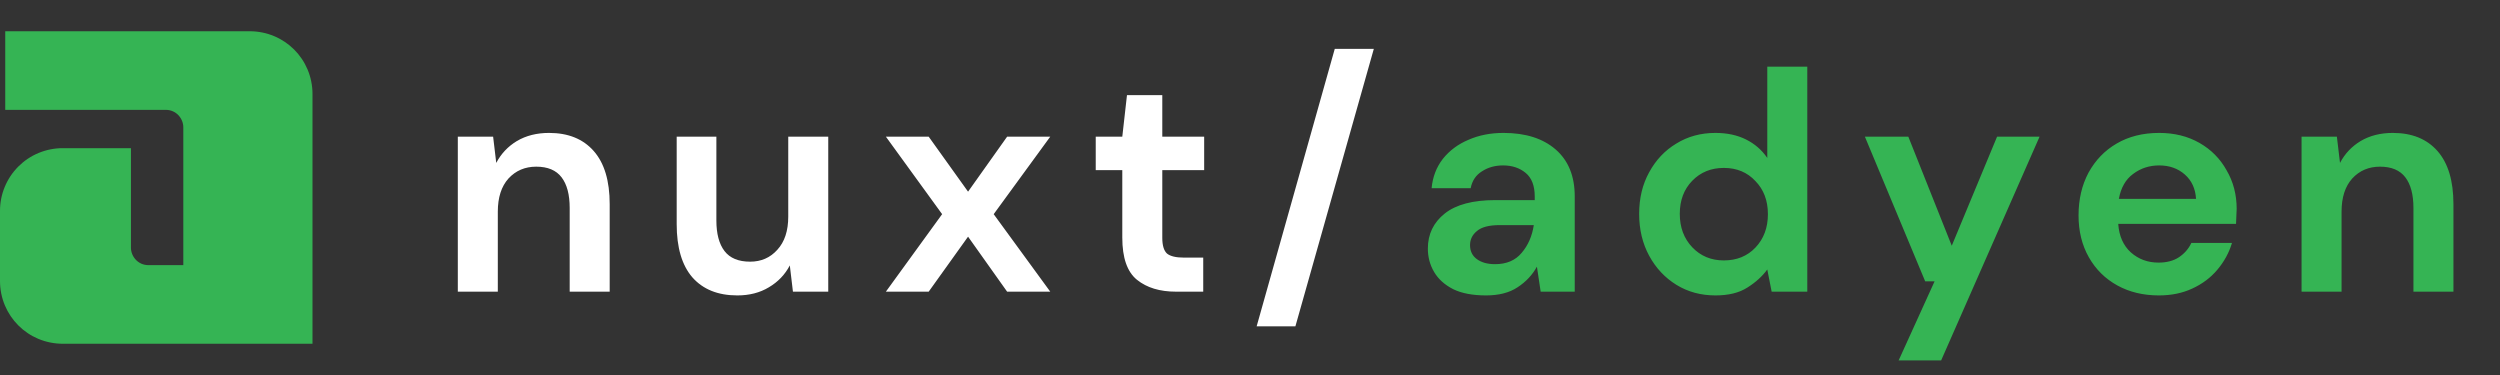 <svg width="240" height="36" viewBox="0 0 240 36" fill="none" xmlns="http://www.w3.org/2000/svg">
<rect x="0" y="0" width="240" height="36" fill="#333333" stroke="none"/>
<path d="M43.95 28V13.12H47.34L47.64 15.64C48.1 14.76 48.76 14.06 49.62 13.54C50.5 13.02 51.53 12.76 52.71 12.76C54.55 12.76 55.98 13.34 57 14.5C58.02 15.66 58.53 17.36 58.53 19.6V28H54.69V19.96C54.69 18.68 54.43 17.7 53.91 17.02C53.39 16.34 52.58 16 51.48 16C50.4 16 49.51 16.38 48.81 17.14C48.13 17.9 47.79 18.96 47.79 20.32V28H43.95ZM70.782 28.36C68.922 28.36 67.482 27.78 66.462 26.62C65.462 25.46 64.962 23.76 64.962 21.52V13.12H68.772V21.16C68.772 22.44 69.032 23.42 69.552 24.1C70.072 24.78 70.892 25.12 72.012 25.12C73.072 25.12 73.942 24.74 74.622 23.98C75.322 23.22 75.672 22.16 75.672 20.8V13.12H79.512V28H76.122L75.822 25.48C75.362 26.36 74.692 27.06 73.812 27.58C72.952 28.1 71.942 28.36 70.782 28.36ZM85.044 28L90.444 20.56L85.044 13.12H89.154L92.934 18.4L96.684 13.12H100.824L95.394 20.56L100.824 28H96.684L92.934 22.72L89.154 28H85.044ZM112.9 28C111.34 28 110.09 27.62 109.15 26.86C108.21 26.1 107.74 24.75 107.74 22.81V16.33H105.19V13.12H107.74L108.19 9.13H111.58V13.12H115.6V16.33H111.58V22.84C111.58 23.56 111.73 24.06 112.03 24.34C112.35 24.6 112.89 24.73 113.65 24.73H115.51V28H112.9ZM120.637 31.33L128.137 4.69H131.887L124.357 31.33H120.637Z" fill="white"/>
<path d="M142.654 28.36C141.374 28.36 140.324 28.16 139.504 27.76C138.684 27.34 138.074 26.79 137.674 26.11C137.274 25.43 137.074 24.68 137.074 23.86C137.074 22.48 137.614 21.36 138.694 20.5C139.774 19.64 141.394 19.21 143.554 19.21H147.334V18.85C147.334 17.83 147.044 17.08 146.464 16.6C145.884 16.12 145.164 15.88 144.304 15.88C143.524 15.88 142.844 16.07 142.264 16.45C141.684 16.81 141.324 17.35 141.184 18.07H137.434C137.534 16.99 137.894 16.05 138.514 15.25C139.154 14.45 139.974 13.84 140.974 13.42C141.974 12.98 143.094 12.76 144.334 12.76C146.454 12.76 148.124 13.29 149.344 14.35C150.564 15.41 151.174 16.91 151.174 18.85V28H147.904L147.544 25.6C147.104 26.4 146.484 27.06 145.684 27.58C144.904 28.1 143.894 28.36 142.654 28.36ZM143.524 25.36C144.624 25.36 145.474 25 146.074 24.28C146.694 23.56 147.084 22.67 147.244 21.61H143.974C142.954 21.61 142.224 21.8 141.784 22.18C141.344 22.54 141.124 22.99 141.124 23.53C141.124 24.11 141.344 24.56 141.784 24.88C142.224 25.2 142.804 25.36 143.524 25.36ZM164.679 28.36C163.279 28.36 162.029 28.02 160.929 27.34C159.829 26.66 158.959 25.73 158.319 24.55C157.679 23.37 157.359 22.03 157.359 20.53C157.359 19.03 157.679 17.7 158.319 16.54C158.959 15.36 159.829 14.44 160.929 13.78C162.029 13.1 163.279 12.76 164.679 12.76C165.799 12.76 166.779 12.97 167.619 13.39C168.459 13.81 169.139 14.4 169.659 15.16V6.4H173.499V28H170.079L169.659 25.87C169.179 26.53 168.539 27.11 167.739 27.61C166.959 28.11 165.939 28.36 164.679 28.36ZM165.489 25C166.729 25 167.739 24.59 168.519 23.77C169.319 22.93 169.719 21.86 169.719 20.56C169.719 19.26 169.319 18.2 168.519 17.38C167.739 16.54 166.729 16.12 165.489 16.12C164.269 16.12 163.259 16.53 162.459 17.35C161.659 18.17 161.259 19.23 161.259 20.53C161.259 21.83 161.659 22.9 162.459 23.74C163.259 24.58 164.269 25 165.489 25ZM182.269 34.6L185.719 27.01H184.819L179.029 13.12H183.199L187.369 23.59L191.719 13.12H195.799L186.349 34.6H182.269ZM207.25 28.36C205.75 28.36 204.42 28.04 203.26 27.4C202.1 26.76 201.19 25.86 200.53 24.7C199.87 23.54 199.54 22.2 199.54 20.68C199.54 19.14 199.86 17.77 200.5 16.57C201.16 15.37 202.06 14.44 203.2 13.78C204.36 13.1 205.72 12.76 207.28 12.76C208.74 12.76 210.03 13.08 211.15 13.72C212.27 14.36 213.14 15.24 213.76 16.36C214.4 17.46 214.72 18.69 214.72 20.05C214.72 20.27 214.71 20.5 214.69 20.74C214.69 20.98 214.68 21.23 214.66 21.49H203.35C203.43 22.65 203.83 23.56 204.55 24.22C205.29 24.88 206.18 25.21 207.22 25.21C208 25.21 208.65 25.04 209.17 24.7C209.71 24.34 210.11 23.88 210.37 23.32H214.27C213.99 24.26 213.52 25.12 212.86 25.9C212.22 26.66 211.42 27.26 210.46 27.7C209.52 28.14 208.45 28.36 207.25 28.36ZM207.28 15.88C206.34 15.88 205.51 16.15 204.79 16.69C204.07 17.21 203.61 18.01 203.41 19.09H210.82C210.76 18.11 210.4 17.33 209.74 16.75C209.08 16.17 208.26 15.88 207.28 15.88ZM220.95 28V13.12H224.34L224.64 15.64C225.1 14.76 225.76 14.06 226.62 13.54C227.5 13.02 228.53 12.76 229.71 12.76C231.55 12.76 232.98 13.34 234 14.5C235.02 15.66 235.53 17.36 235.53 19.6V28H231.69V19.96C231.69 18.68 231.43 17.7 230.91 17.02C230.39 16.34 229.58 16 228.48 16C227.4 16 226.51 16.38 225.81 17.14C225.13 17.9 224.79 18.96 224.79 20.32V28H220.95Z" fill="#35B454"/>
<g clip-path="url(#clip0_319:145)">
<path d="M23.966 3H0.503V10.547H15.922C16.928 10.547 17.598 11.385 17.598 12.223V25.453H14.246C13.241 25.453 12.57 24.615 12.57 23.777V14.224H6.034C5.24 14.222 4.454 14.376 3.721 14.679C2.987 14.981 2.321 15.426 1.76 15.987C1.199 16.549 0.755 17.215 0.453 17.949C0.151 18.683 -0.003 19.469 4.95319e-05 20.263V26.967C4.95319e-05 30.319 2.681 33 6.034 33H30V9.034C30 5.681 27.319 3 23.966 3Z" fill="#35B454"/>
</g>
<defs>
<clipPath id="clip0_319:145">
<rect width="30" height="30" fill="white" transform="translate(0 3)"/>
</clipPath>
</defs>
</svg>
